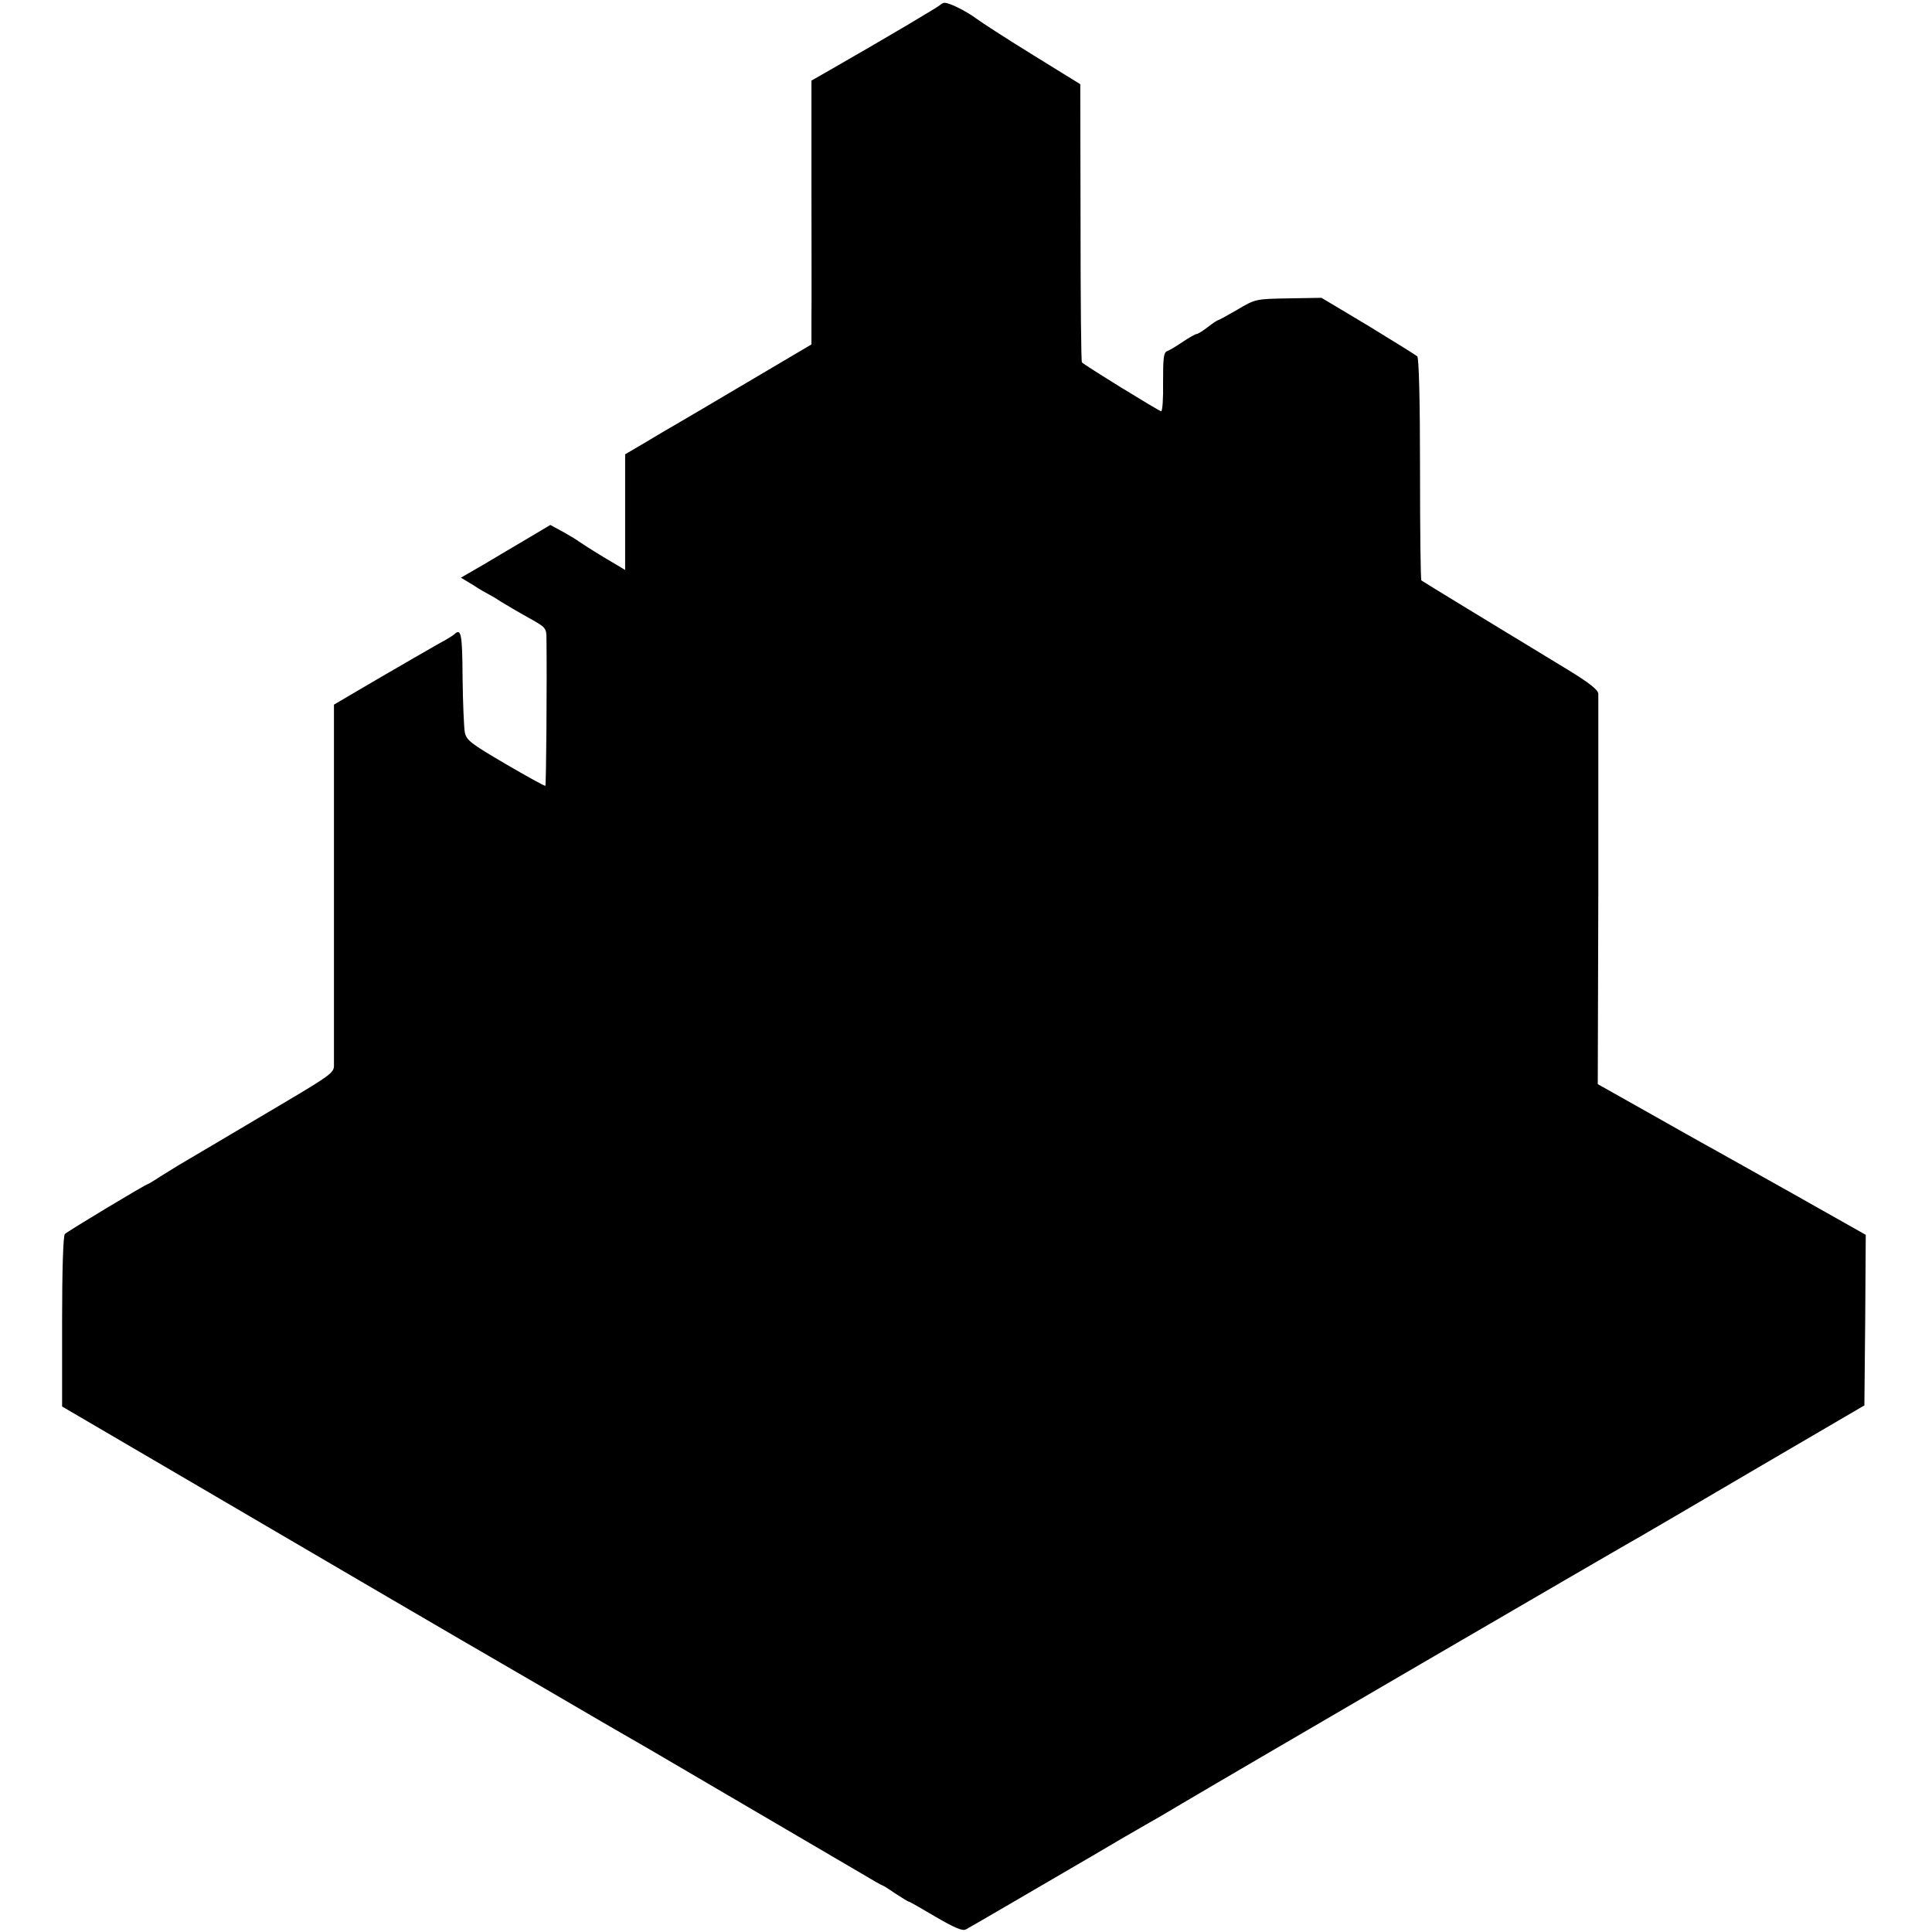 <?xml version="1.0" standalone="no"?>
<!DOCTYPE svg PUBLIC "-//W3C//DTD SVG 20010904//EN"
 "http://www.w3.org/TR/2001/REC-SVG-20010904/DTD/svg10.dtd">
<svg version="1.0" xmlns="http://www.w3.org/2000/svg"
 width="700pt" height="700pt" viewBox="0 0 700 700"
 preserveAspectRatio="xMidYMid meet">
<g transform="translate(0,700) scale(0.1,-0.1)"
fill="#000000" stroke="none">
<path d="M3405 6981 c-9 -8 -189 -115 -388 -229 l-77 -44 0 -382 c0 -209 1
-424 0 -478 l0 -96 -232 -137 c-128 -76 -246 -145 -263 -155 -16 -9 -64 -37
-105 -62 l-75 -44 0 -209 0 -210 -79 47 c-43 26 -83 52 -90 57 -6 5 -31 20
-56 34 l-46 25 -79 -47 c-44 -26 -117 -69 -162 -96 l-83 -48 43 -26 c23 -15
49 -30 57 -34 8 -4 29 -16 45 -27 17 -10 60 -36 98 -57 65 -36 67 -38 67 -78
2 -160 -1 -530 -4 -532 -2 -2 -67 34 -144 79 -128 75 -142 86 -148 115 -3 18
-7 107 -8 198 -1 160 -5 181 -31 156 -6 -5 -30 -20 -55 -33 -25 -14 -120 -69
-213 -123 l-167 -98 0 -641 c0 -353 0 -653 0 -668 0 -24 -18 -37 -168 -126
-175 -104 -363 -215 -397 -235 -11 -7 -39 -24 -63 -39 -24 -16 -45 -28 -46
-28 -7 0 -291 -171 -301 -181 -6 -6 -10 -130 -10 -317 l0 -308 535 -313 c294
-172 542 -317 550 -322 8 -5 175 -102 370 -216 195 -113 420 -244 500 -291 80
-46 161 -93 180 -104 60 -35 681 -399 758 -444 40 -24 75 -44 77 -44 2 0 24
-13 48 -30 25 -16 47 -30 50 -30 3 0 46 -25 97 -55 67 -39 97 -52 109 -46 17
9 207 120 459 267 81 48 167 98 192 112 25 14 77 44 115 67 202 120 1601 935
1685 982 14 8 201 117 415 243 l390 228 3 309 2 309 -280 158 c-154 86 -290
163 -302 169 -13 7 -105 59 -206 116 l-183 103 2 697 c0 383 0 705 0 717 -1
15 -30 38 -113 89 -254 154 -523 318 -528 322 -3 2 -5 184 -5 403 0 250 -4
403 -10 409 -6 5 -86 55 -178 111 l-169 101 -119 -2 c-119 -2 -120 -2 -186
-41 -36 -21 -67 -38 -70 -38 -2 0 -19 -11 -37 -25 -18 -14 -36 -25 -40 -25 -5
0 -27 -13 -50 -28 -22 -15 -48 -31 -57 -34 -13 -5 -15 -24 -15 -112 1 -58 -2
-106 -7 -106 -7 0 -275 165 -287 177 -3 2 -5 230 -5 506 l-1 502 -170 105
c-94 58 -187 118 -207 133 -35 26 -96 57 -115 57 -4 0 -12 -4 -17 -9z"/>
</g>
</svg>
